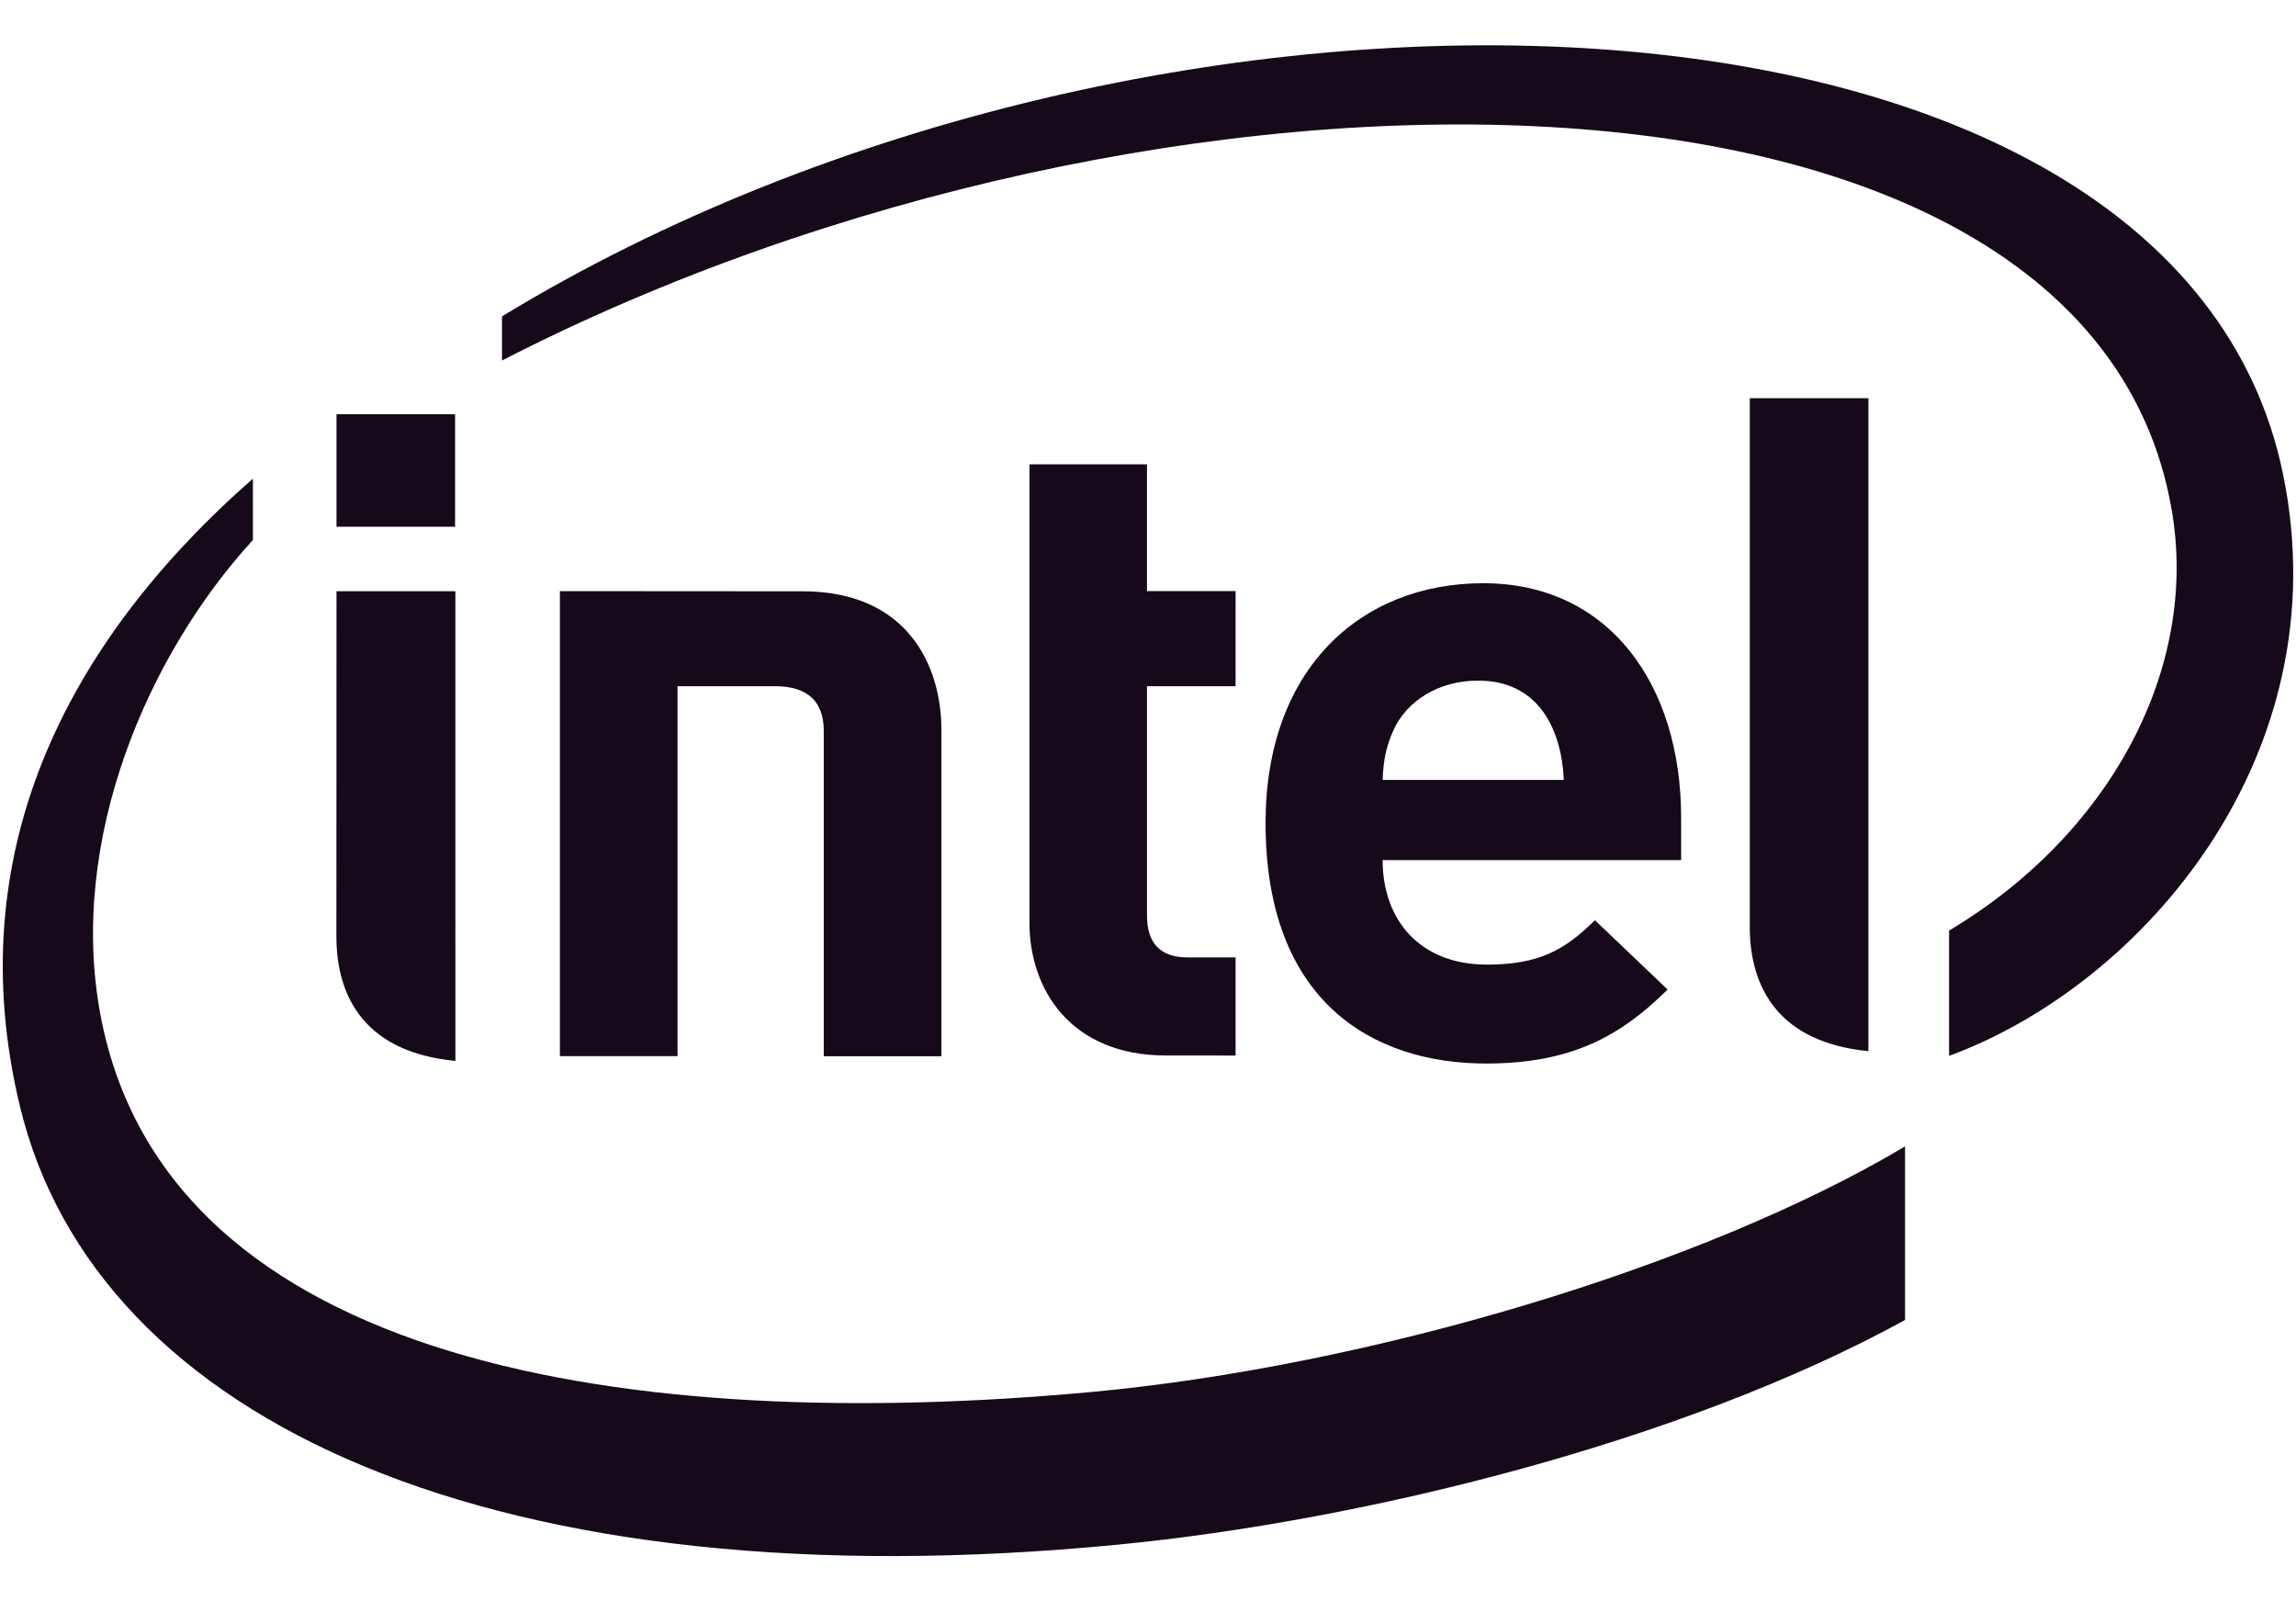 <?xml version="1.0" encoding="utf-8"?>
<!-- Generator: Adobe Illustrator 16.0.0, SVG Export Plug-In . SVG Version: 6.00 Build 0)  -->
<!DOCTYPE svg PUBLIC "-//W3C//DTD SVG 1.1//EN" "http://www.w3.org/Graphics/SVG/1.1/DTD/svg11.dtd">
<svg version="1.1" id="Layer_1" xmlns="http://www.w3.org/2000/svg" xmlns:xlink="http://www.w3.org/1999/xlink" x="0px" y="0px"
	 width="152px" height="106px" viewBox="0.75 0 152 106" enable-background="new 0.75 0 152 106" xml:space="preserve">
<g id="intel_logo">
	<path fill="#160919" d="M151.896,31.404c-7.107-34.701-74.482-36.9-117.912-10.462v2.921C77.367,1.556,138.9,1.699,144.504,33.658
		c1.879,10.574-4.078,21.593-14.721,27.938v8.293C142.582,65.193,155.709,50.008,151.896,31.404 M72.956,92.143
		C43,94.906,11.77,90.55,7.392,67.141C5.25,55.598,10.516,43.353,17.493,35.746v-4.063C4.929,42.698-1.885,56.646,2.043,73.118
		c5.01,21.135,31.808,33.1,72.718,29.126c16.191-1.569,37.371-6.782,52.107-14.871V75.884
		c-13.377,7.968-35.488,14.556-53.911,16.261"/>
	<path fill="#160919" d="M124.443,26.357h-7.855V61.34c0,4.104,1.98,7.668,7.855,8.238V26.357z M30.897,39.133h-7.87L23.02,61.988
		c0,4.111,1.99,7.675,7.878,8.236L30.897,39.133L30.897,39.133z M23.027,34.866h7.85v-7.45h-7.85V34.866z M77.945,69.866
		c-6.354,0-9.043-4.423-9.043-8.78v-30.35h7.781v8.389h5.865v6.295h-5.864v15.188c0,1.778,0.841,2.766,2.694,2.766h3.17v6.496
		L77.945,69.866 M98.605,45.051c-2.664,0-4.707,1.375-5.578,3.223c-0.504,1.111-0.691,1.981-0.744,3.35h11.994
		C104.127,48.273,102.609,45.051,98.605,45.051 M92.283,56.934c0,3.979,2.486,6.916,6.895,6.916c3.455,0,5.16-0.961,7.158-2.938
		l4.814,4.589c-3.088,3.049-6.324,4.897-12.025,4.897c-7.457,0-14.592-4.063-14.592-15.924c0-10.142,6.24-15.869,14.42-15.869
		c8.314,0,13.092,6.706,13.092,15.516v2.812H92.283 M52.048,45.42c2.283,0,3.237,1.125,3.237,2.959v21.535h7.789V48.33
		c0-4.37-2.328-9.19-9.173-9.19l-16.085-0.011v30.78h7.788V45.42H52.048z"/>
</g>
</svg>
